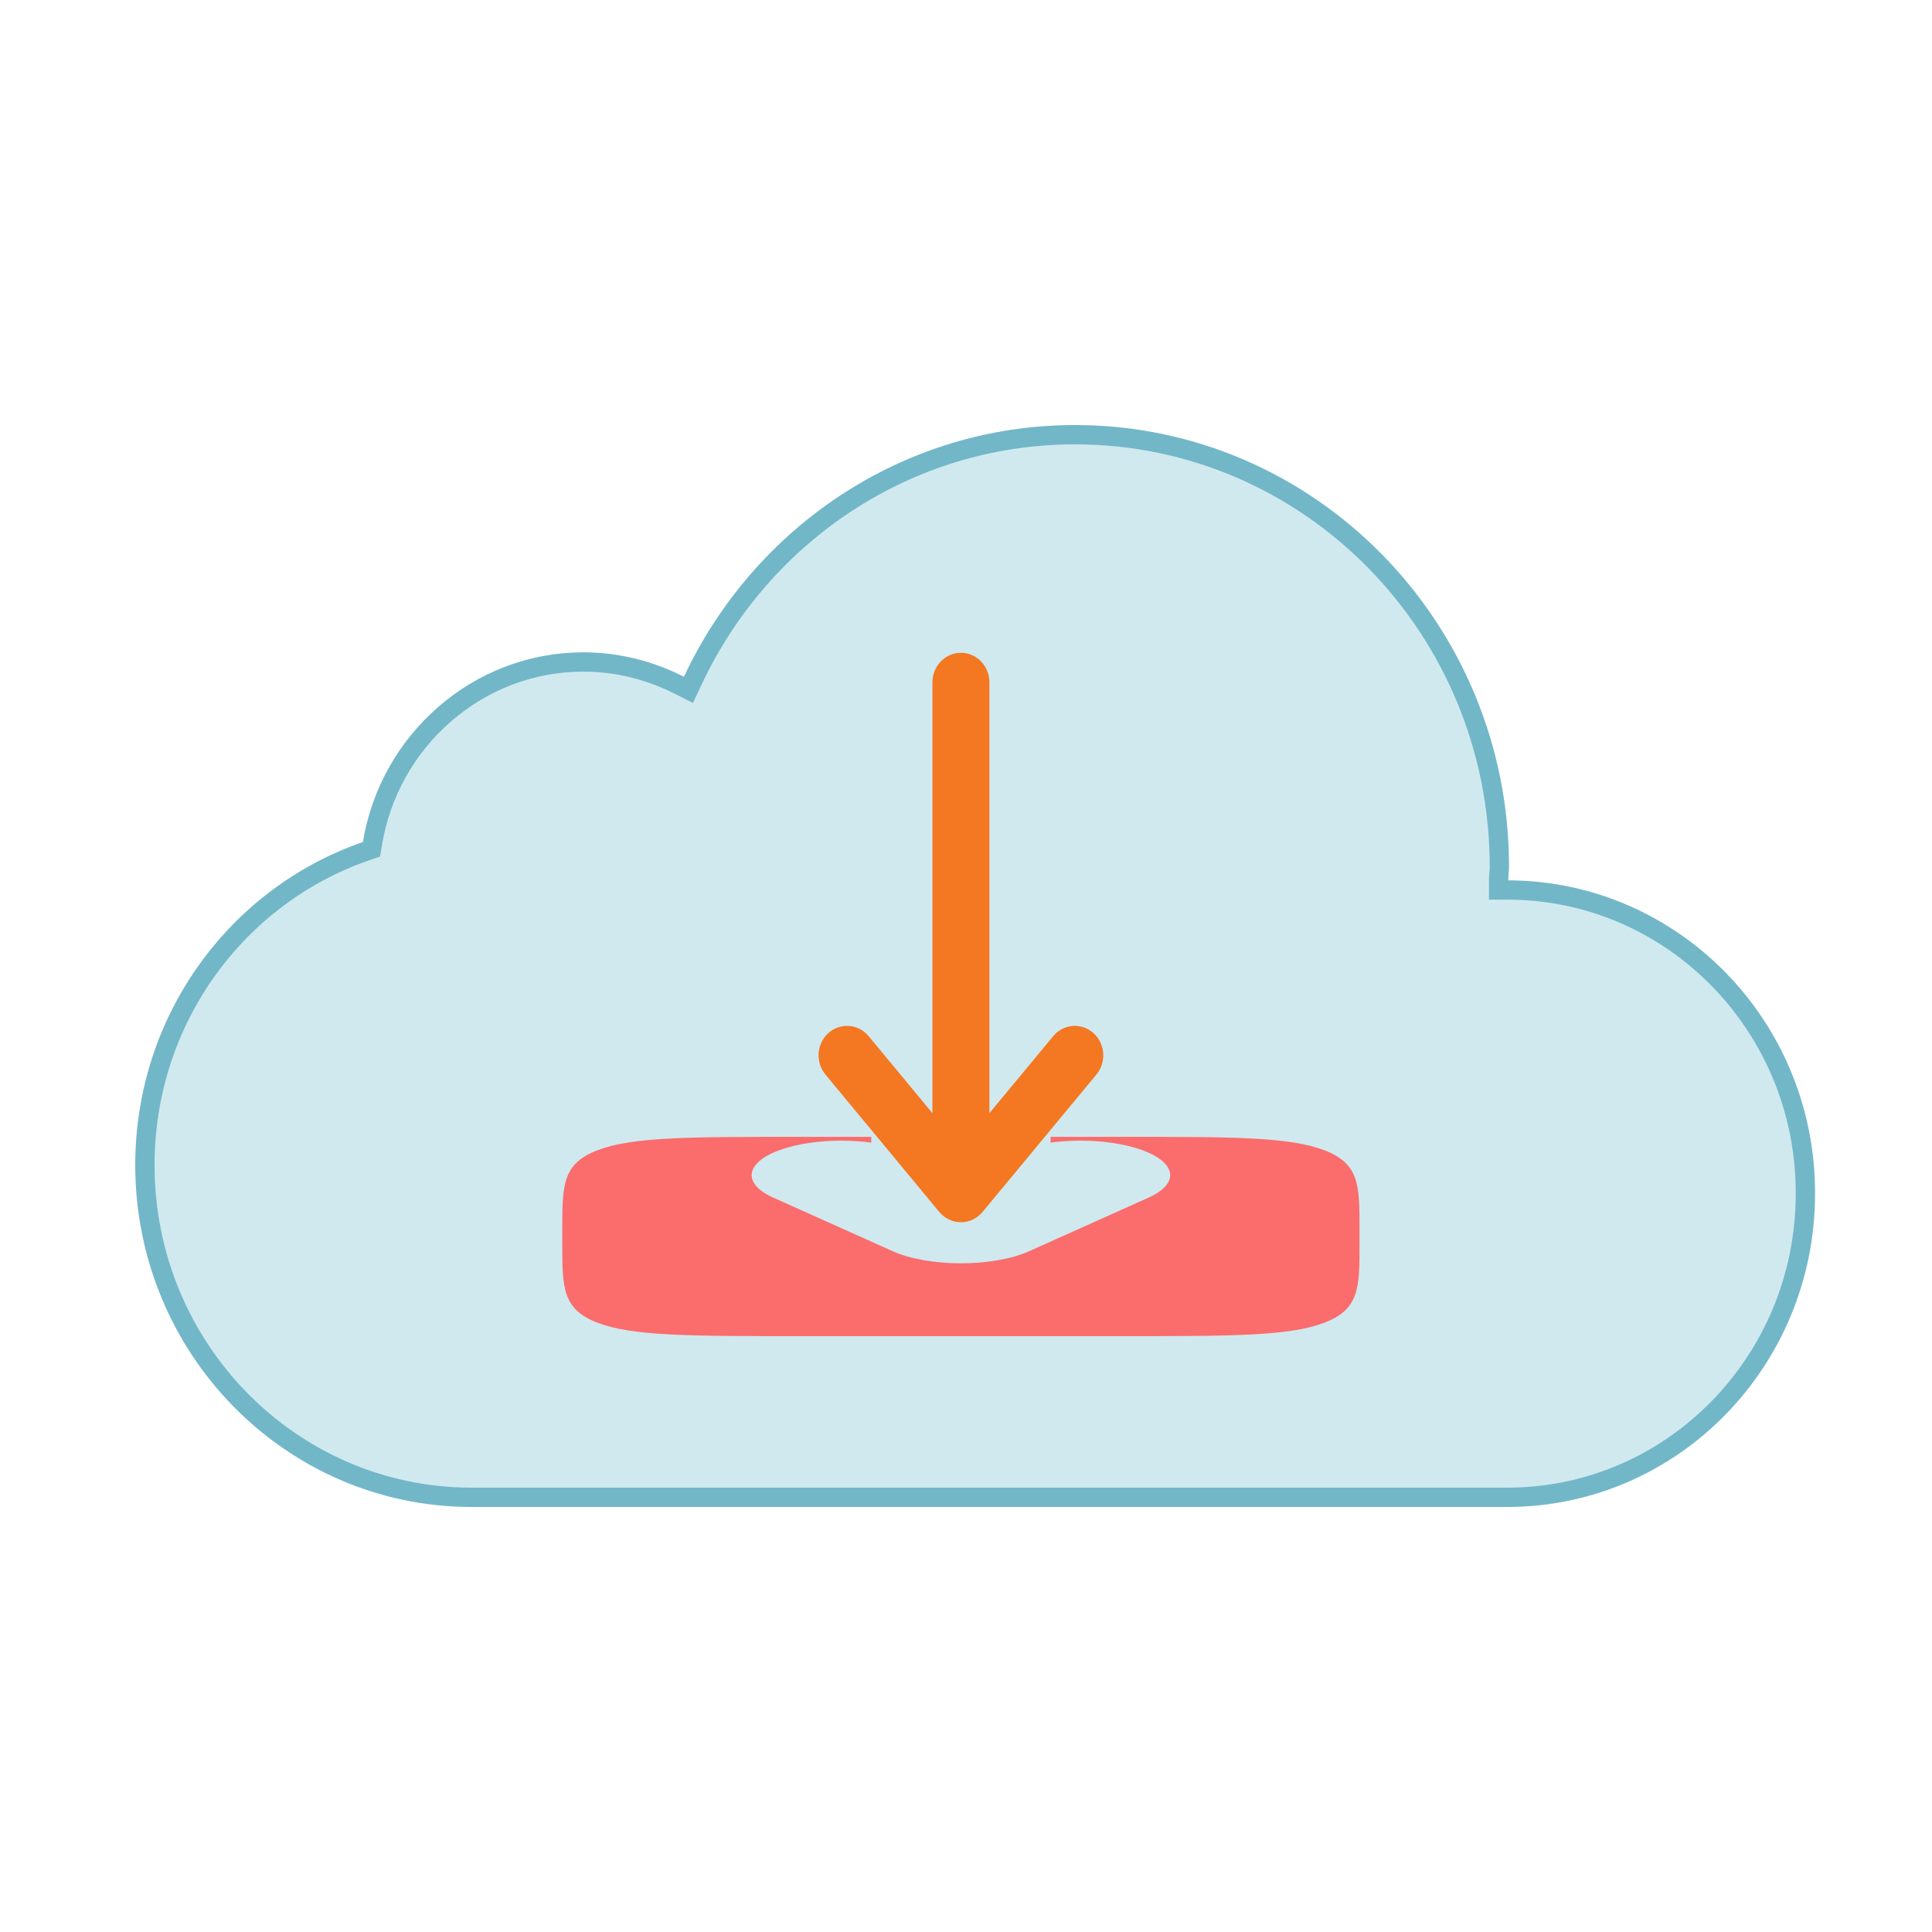 <svg width="100" height="100" viewBox="0 0 100 100" fill="none" xmlns="http://www.w3.org/2000/svg">
<path d="M77.568 45.567V46.066L78.067 46.067C86.558 46.086 93.466 53.106 93.447 61.782V61.783C93.447 70.441 86.576 77.462 78.086 77.5C78.086 77.5 78.086 77.5 78.085 77.5L24.375 77.5C15.068 77.481 7.5 69.798 7.5 60.306C7.5 52.762 12.274 46.359 18.946 44.056L19.228 43.959L19.277 43.664C20.151 38.335 24.726 34.264 30.198 34.264C31.977 34.264 33.666 34.709 35.174 35.474L35.634 35.707L35.853 35.24C39.386 27.705 46.904 22.5 55.647 22.5C67.767 22.5 77.607 32.496 77.607 44.867C77.607 44.959 77.599 45.055 77.589 45.175L77.589 45.183C77.579 45.295 77.568 45.429 77.568 45.567Z" fill="#D0E9EF" stroke="#72B7C8"/>
<path d="M54.379 58.842V59.142C55.893 58.937 57.641 59.04 58.947 59.47C60.894 60.112 61.12 61.239 59.451 61.988L53.261 64.765C52.38 65.161 51.092 65.389 49.737 65.389C48.382 65.389 47.094 65.161 46.212 64.765L40.023 61.988C38.355 61.239 38.58 60.112 40.526 59.47C41.832 59.04 43.581 58.937 45.095 59.142V58.842H41.484C35.649 58.842 32.731 58.842 30.918 59.539C29.105 60.237 29.105 61.359 29.105 63.603V64.397C29.105 66.641 29.105 67.763 30.918 68.461C32.731 69.158 35.649 69.158 41.484 69.158H57.99C63.825 69.158 66.743 69.158 68.556 68.461C70.369 67.763 70.369 66.641 70.369 64.397V63.603C70.369 61.359 70.369 60.237 68.556 59.539C66.743 58.842 63.825 58.842 57.99 58.842H54.379Z" fill="#FB6C6C"/>
<path fill-rule="evenodd" clip-rule="evenodd" d="M49.737 33.789C48.923 33.789 48.263 34.472 48.263 35.314V57.618L44.961 53.632C44.432 52.993 43.501 52.919 42.883 53.467C42.265 54.015 42.194 54.977 42.724 55.617L48.618 62.731C48.898 63.069 49.307 63.263 49.737 63.263C50.167 63.263 50.576 63.069 50.856 62.731L56.751 55.617C57.28 54.977 57.209 54.015 56.591 53.467C55.973 52.919 55.042 52.993 54.513 53.632L51.211 57.618V35.314C51.211 34.472 50.551 33.789 49.737 33.789Z" fill="#F47721"/>
</svg>
